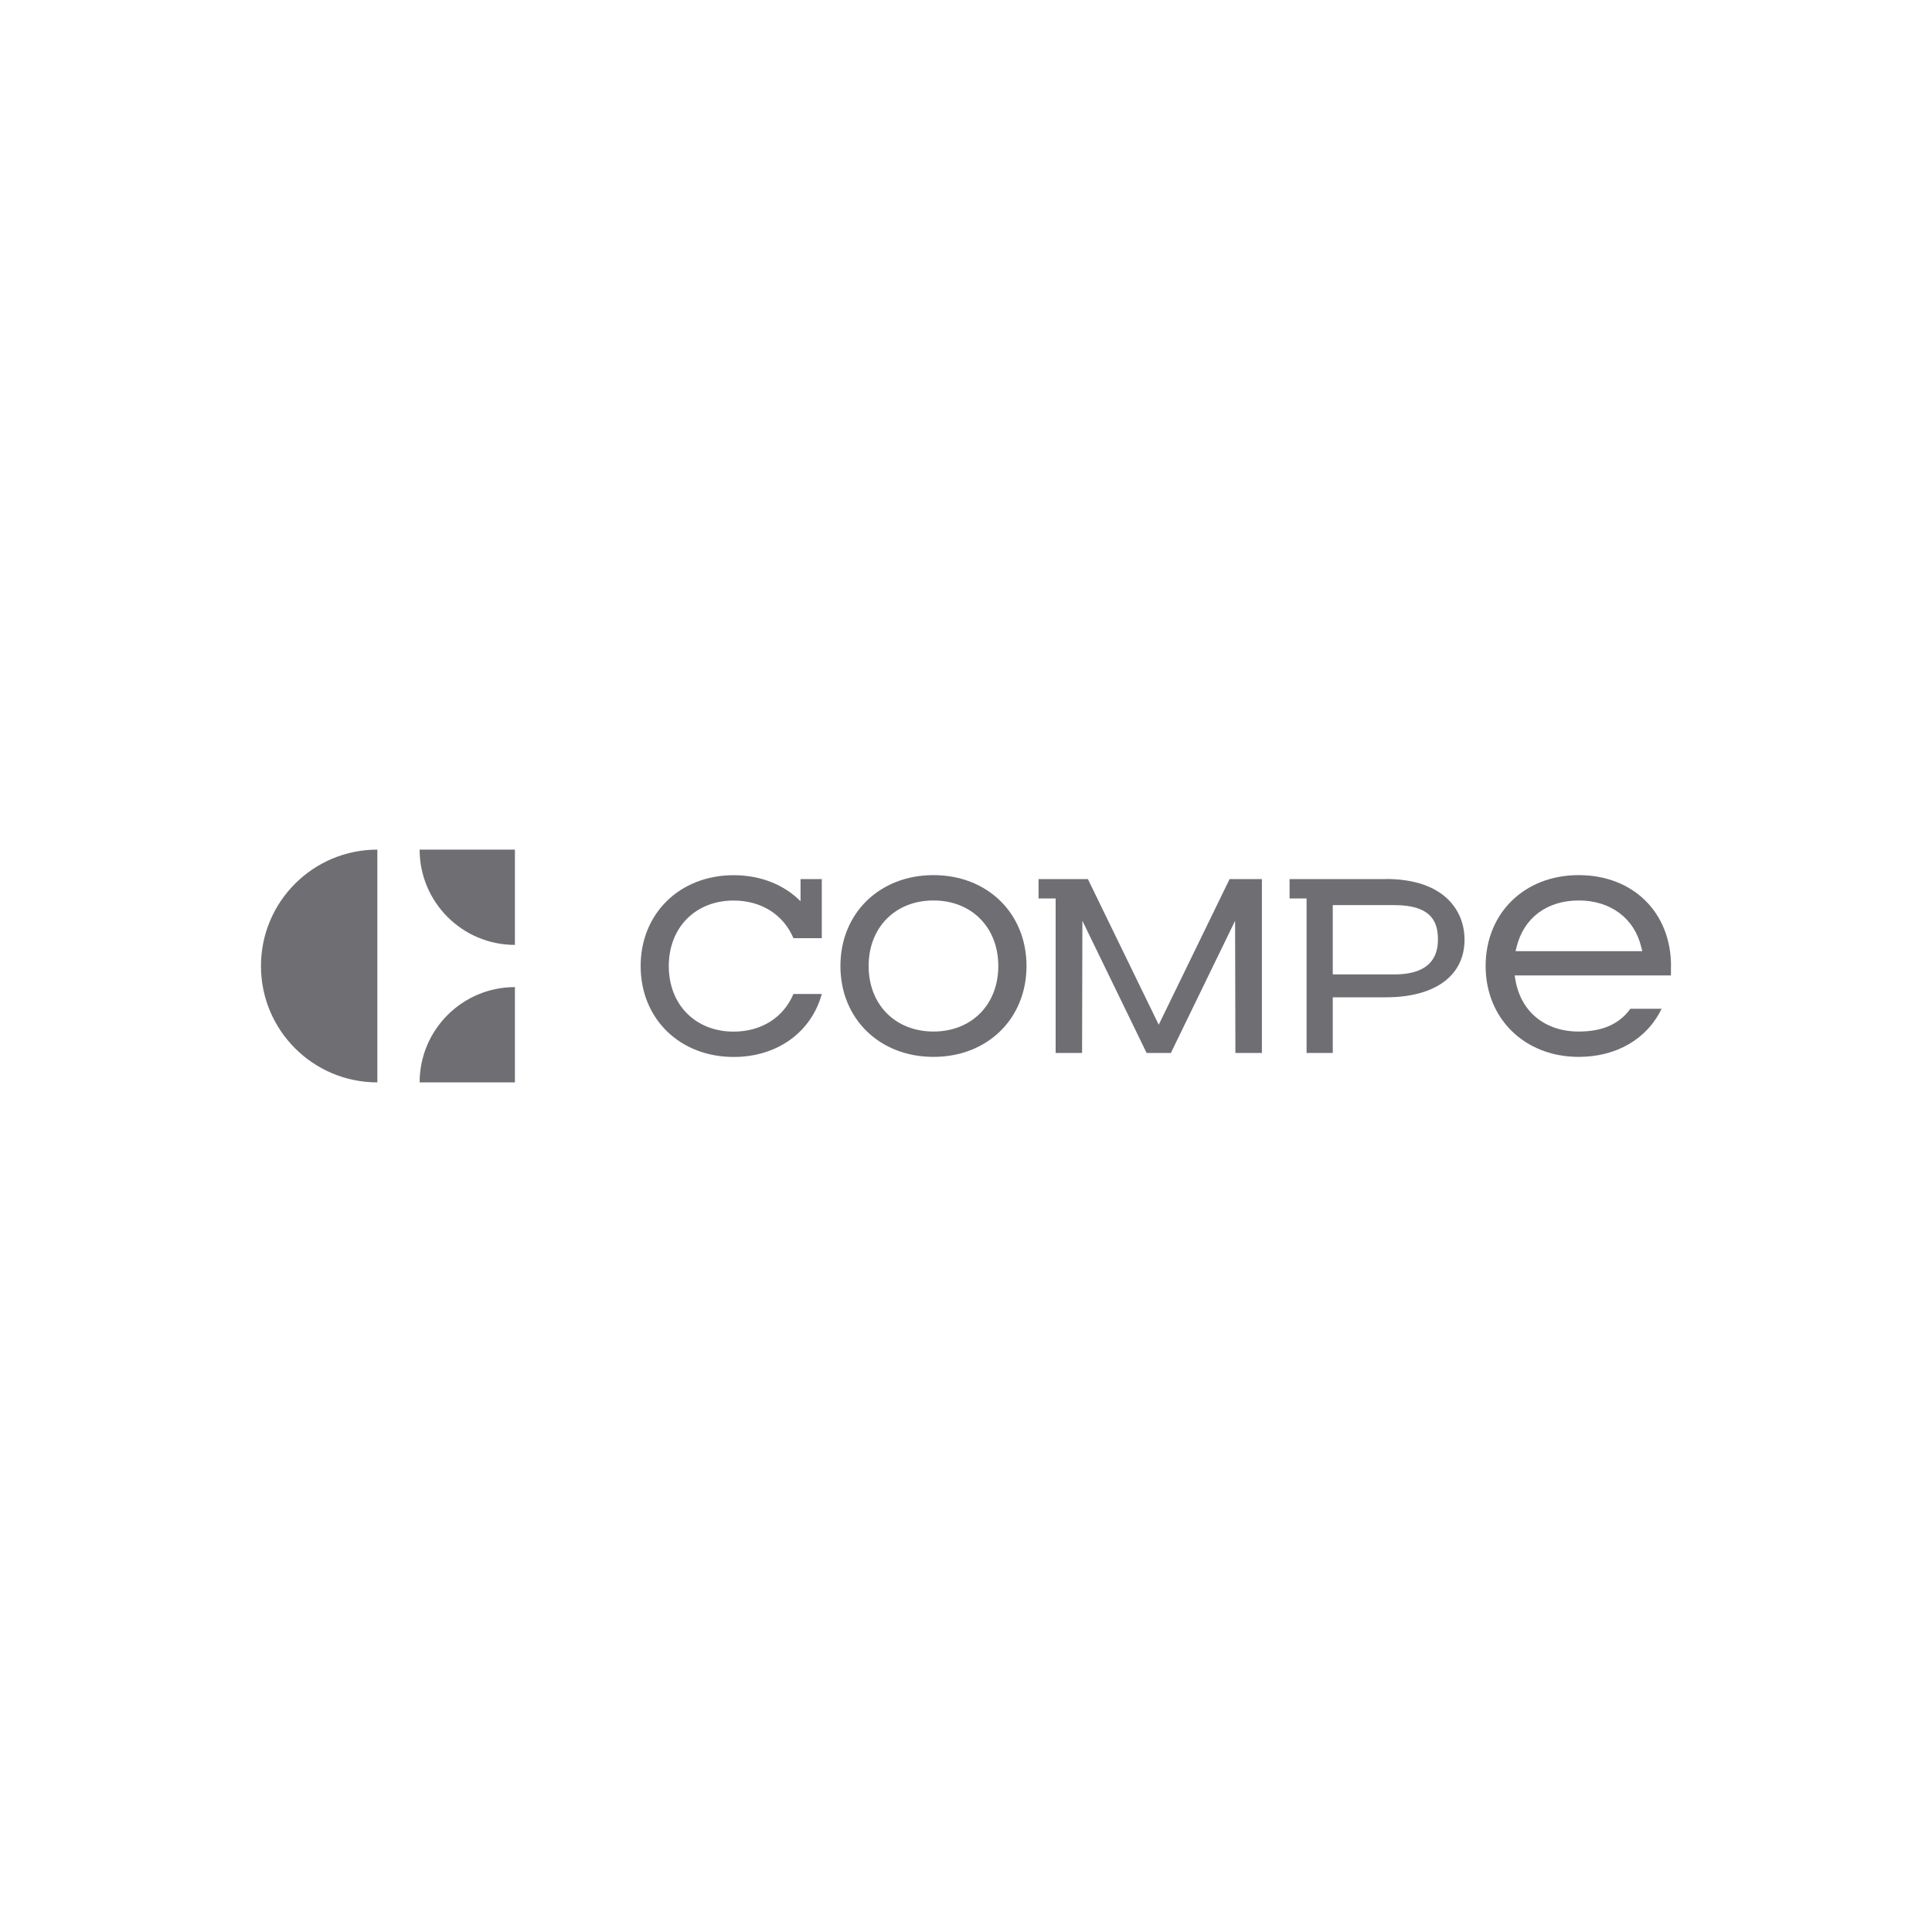 <?xml version="1.0" encoding="UTF-8"?>
<svg id="Camada_1" xmlns="http://www.w3.org/2000/svg" viewBox="0 0 250 250">
  <defs>
    <style>
      .cls-1 {
        fill: #6f6e73;
      }
    </style>
  </defs>
  <g>
    <path class="cls-1" d="M120.79,113.24c-6.98,0-12.04,4.94-12.04,11.76s5.06,11.76,12.04,11.76,12.04-4.94,12.04-11.76-5.06-11.76-12.04-11.76ZM120.79,133.48c-4.94,0-8.39-3.49-8.39-8.48s3.45-8.48,8.39-8.48,8.39,3.49,8.39,8.48-3.45,8.48-8.39,8.48Z"/>
    <path class="cls-1" d="M216.23,125c0-6.92-4.91-11.76-11.95-11.76s-12.04,4.94-12.04,11.76,5.06,11.76,12.04,11.76c4.88,0,8.85-2.31,10.73-6.23h-4.04c-1.43,1.99-3.62,2.95-6.69,2.95-4.39,0-7.53-2.6-8.2-6.77l-.08-.49h20.22v-1.22ZM196.11,123.08l.13-.52c.92-3.78,3.93-6.04,8.05-6.04s7.2,2.31,8.09,6.04l.13.52h-16.4Z"/>
    <polygon class="cls-1" points="159.11 113.75 149.94 132.6 140.77 113.75 140.76 113.75 136.6 113.75 134.39 113.75 134.39 116.26 136.6 116.26 136.6 136.25 140.02 136.25 140.06 119.15 148.37 136.25 151.51 136.25 159.82 119.15 159.86 136.25 163.29 136.25 163.29 113.75 159.11 113.75"/>
    <path class="cls-1" d="M106.34,113.75h-2.75v2.87c-2.12-2.13-5.16-3.37-8.65-3.37-6.98,0-12.04,4.95-12.04,11.76s5.06,11.76,12.04,11.76c5.61,0,10.03-3.18,11.4-8.15h-3.67c-1.29,3.06-4.16,4.87-7.74,4.87-4.94,0-8.39-3.49-8.39-8.48s3.45-8.48,8.39-8.48c3.58,0,6.45,1.82,7.74,4.87h3.67s0-.01,0-.02h0v-7.62Z"/>
    <path class="cls-1" d="M179.32,113.75h-12.45v2.51h2.2v19.99h3.39v-7.2h6.86c6.38,0,10.19-2.79,10.19-7.46,0-3.79-2.68-7.85-10.19-7.85ZM180.43,126.09h-7.97v-8.97h7.97c5,0,5.64,2.39,5.64,4.47,0,2.98-1.9,4.5-5.64,4.5Z"/>
  </g>
  <g>
    <path class="cls-1" d="M48.83,140.06v-30.12c-8.32,0-15.06,6.74-15.06,15.06s6.74,15.06,15.06,15.06Z"/>
    <path class="cls-1" d="M54.29,127.73h12.33c0,6.81-5.53,12.33-12.33,12.33h0v-12.33h0Z" transform="translate(120.92 267.79) rotate(180)"/>
    <path class="cls-1" d="M54.29,109.94h12.33c0,6.81-5.53,12.33-12.33,12.33h0v-12.33h0Z" transform="translate(176.57 55.65) rotate(90)"/>
  </g>
</svg>